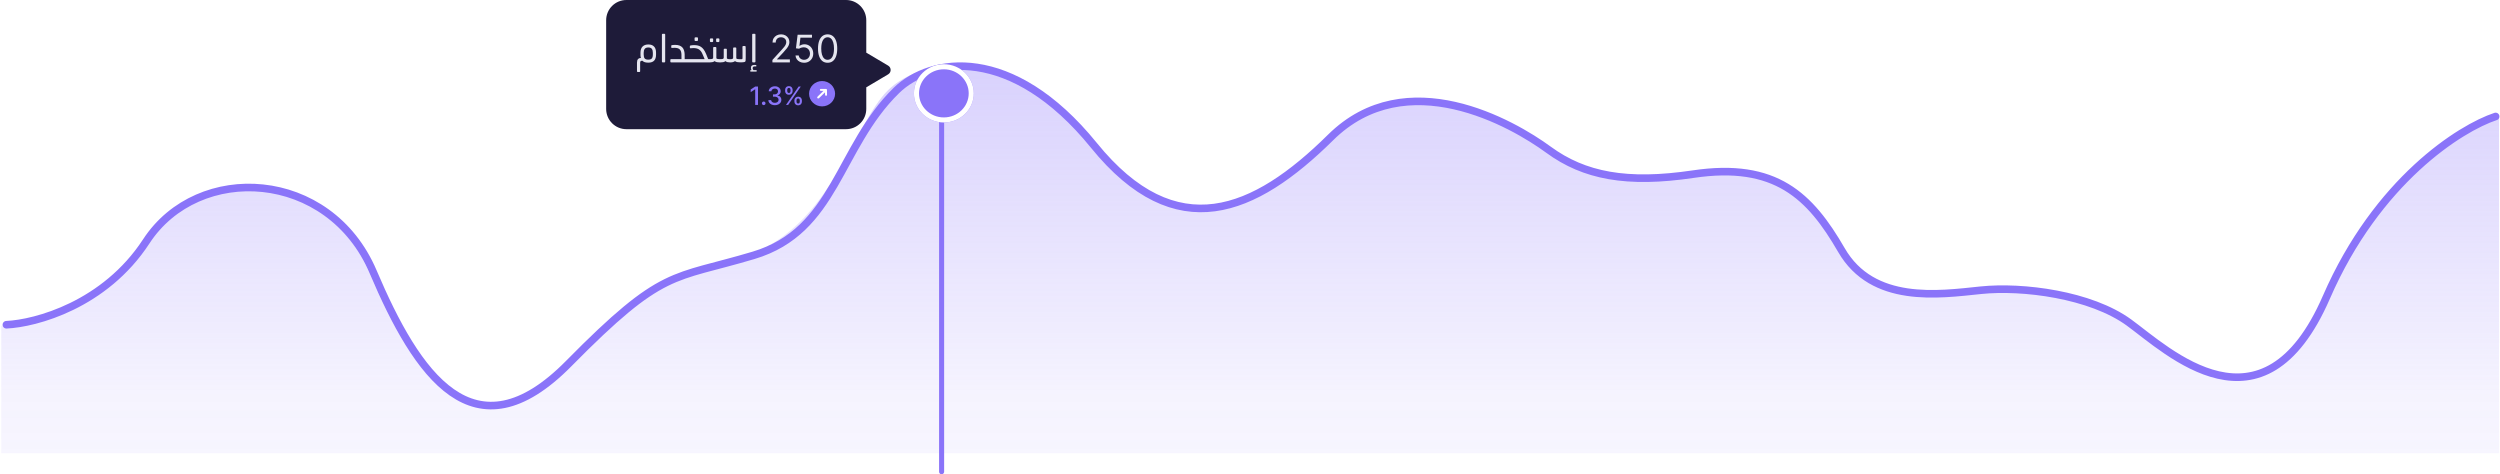 <svg width="796" height="151" viewBox="0 0 796 151" fill="none" xmlns="http://www.w3.org/2000/svg">
<g style="mix-blend-mode:multiply" opacity="0.33">
<path d="M45.091 77.137C31.851 97.409 9.777 103.319 0.395 103.739V144.308H795.697V37.294C784.428 41.014 757.839 57.755 741.631 94.959C721.371 141.464 690.838 111.946 678.568 103.035C666.298 94.123 644.612 91.339 631.2 92.731C617.789 94.123 596.673 97.187 586.685 79.921C576.698 62.656 566.616 51.428 539.317 55.694C515.063 56.529 504.505 56.251 493.091 47.897C481.677 39.543 447.72 20.049 423.465 43.998C399.21 67.947 374.1 78.807 347.847 46.505C321.595 14.202 293.631 18.1 282.788 28.682C271.944 39.264 264.804 71.52 238.674 81.001C216.468 85.309 203.495 92.391 180.061 116.123C149.814 146.755 131.552 119.743 117.57 86.883C103.588 54.023 61.641 51.795 45.091 77.137Z" fill="url(#paint0_linear_26_105)"/>
</g>
<path d="M2.034 103.398C11.383 102.978 33.382 97.08 46.576 76.847C63.069 51.556 104.872 53.779 118.806 86.575C132.74 119.37 150.94 146.329 181.083 115.757C211.226 85.185 213.973 89.073 239.948 81.294C266.173 73.44 266.775 47.017 285.44 28.775C296.246 18.214 322.131 14.035 348.293 46.275C374.455 78.515 399.48 67.675 423.651 43.774C447.823 19.872 481.663 39.327 493.037 47.665C504.412 56.002 518.013 58.59 539.105 55.447C565.384 51.53 576.358 62.395 586.311 79.626C596.264 96.858 617.307 93.801 630.673 92.411C644.038 91.022 665.65 93.801 677.878 102.695C690.106 111.588 720.534 141.049 740.724 94.635C756.876 57.503 783.375 40.795 794.605 37.083" stroke="#8A74F9" stroke-width="2.42" stroke-linecap="round" stroke-linejoin="round"/>
<line x1="299.807" y1="27.807" x2="299.807" y2="150.194" stroke="#8A74F9" stroke-width="1.613" stroke-linecap="round"/>
<g filter="url(#filter0_d_26_105)">
<ellipse cx="300.525" cy="23.275" rx="9.525" ry="9.275" fill="#8A74F9"/>
<path d="M309.243 23.275C309.243 27.932 305.36 31.744 300.525 31.744C295.689 31.744 291.807 27.932 291.807 23.275C291.807 18.618 295.689 14.807 300.525 14.807C305.36 14.807 309.243 18.618 309.243 23.275Z" stroke="white" stroke-width="1.613"/>
</g>
<path fill-rule="evenodd" clip-rule="evenodd" d="M269.371 0C272.935 0 275.823 2.889 275.823 6.452L275.823 16.764L282.79 20.895C283.844 21.52 283.844 23.045 282.79 23.67L275.823 27.801L275.823 34.68C275.823 38.244 272.935 41.132 269.371 41.132L199.452 41.132C195.889 41.132 193 38.244 193 34.68L193 6.452C193 2.889 195.889 0 199.452 0L269.371 0Z" fill="#1E1B39"/>
<path d="M241.346 27.542V33.414H240.457V28.431H240.423L239.018 29.348V28.5L240.483 27.542H241.346ZM243.172 33.469C243.015 33.469 242.88 33.413 242.768 33.302C242.655 33.19 242.598 33.054 242.598 32.895C242.598 32.739 242.655 32.605 242.768 32.494C242.88 32.381 243.015 32.325 243.172 32.325C243.329 32.325 243.463 32.381 243.576 32.494C243.689 32.605 243.745 32.739 243.745 32.895C243.745 33 243.719 33.097 243.665 33.185C243.613 33.271 243.545 33.34 243.459 33.391C243.373 33.443 243.277 33.469 243.172 33.469ZM246.714 33.495C246.32 33.495 245.968 33.427 245.659 33.291C245.351 33.155 245.107 32.967 244.927 32.726C244.75 32.483 244.654 32.202 244.641 31.883H245.541C245.552 32.057 245.611 32.208 245.716 32.336C245.823 32.462 245.963 32.56 246.135 32.629C246.307 32.697 246.498 32.732 246.708 32.732C246.939 32.732 247.144 32.692 247.322 32.611C247.501 32.531 247.642 32.419 247.743 32.276C247.844 32.131 247.895 31.963 247.895 31.774C247.895 31.577 247.844 31.404 247.743 31.255C247.644 31.104 247.497 30.986 247.304 30.9C247.113 30.814 246.882 30.77 246.611 30.77H246.114V30.048H246.611C246.828 30.048 247.02 30.009 247.184 29.93C247.35 29.852 247.48 29.743 247.574 29.604C247.668 29.462 247.714 29.297 247.714 29.108C247.714 28.926 247.673 28.768 247.591 28.634C247.511 28.499 247.396 28.393 247.247 28.316C247.1 28.24 246.926 28.201 246.725 28.201C246.534 28.201 246.355 28.237 246.189 28.308C246.025 28.376 245.891 28.476 245.788 28.606C245.684 28.734 245.629 28.888 245.621 29.067H244.764C244.774 28.75 244.867 28.471 245.045 28.23C245.225 27.989 245.462 27.801 245.756 27.665C246.05 27.529 246.377 27.462 246.737 27.462C247.113 27.462 247.438 27.535 247.712 27.682C247.987 27.828 248.199 28.022 248.348 28.265C248.499 28.507 248.574 28.773 248.572 29.062C248.574 29.39 248.482 29.669 248.296 29.899C248.113 30.128 247.868 30.282 247.562 30.36V30.406C247.952 30.466 248.254 30.62 248.469 30.871C248.685 31.121 248.792 31.432 248.79 31.803C248.792 32.126 248.702 32.415 248.52 32.672C248.34 32.928 248.095 33.129 247.783 33.277C247.472 33.422 247.115 33.495 246.714 33.495ZM252.939 32.313V32.004C252.939 31.782 252.985 31.579 253.076 31.396C253.17 31.21 253.306 31.062 253.483 30.951C253.663 30.838 253.88 30.782 254.134 30.782C254.394 30.782 254.612 30.837 254.788 30.948C254.964 31.059 255.097 31.207 255.187 31.393C255.278 31.578 255.324 31.782 255.324 32.004V32.313C255.324 32.535 255.278 32.739 255.187 32.924C255.095 33.107 254.96 33.255 254.782 33.368C254.606 33.479 254.39 33.535 254.134 33.535C253.876 33.535 253.658 33.479 253.481 33.368C253.303 33.255 253.168 33.107 253.076 32.924C252.985 32.739 252.939 32.535 252.939 32.313ZM253.607 32.004V32.313C253.607 32.477 253.646 32.627 253.724 32.76C253.803 32.894 253.939 32.961 254.134 32.961C254.327 32.961 254.462 32.894 254.539 32.76C254.615 32.627 254.653 32.477 254.653 32.313V32.004C254.653 31.839 254.616 31.69 254.541 31.556C254.469 31.422 254.333 31.355 254.134 31.355C253.943 31.355 253.807 31.422 253.727 31.556C253.647 31.69 253.607 31.839 253.607 32.004ZM249.985 28.953V28.643C249.985 28.421 250.031 28.218 250.123 28.032C250.217 27.847 250.352 27.699 250.53 27.588C250.71 27.477 250.927 27.422 251.181 27.422C251.441 27.422 251.659 27.477 251.835 27.588C252.011 27.699 252.143 27.847 252.233 28.032C252.323 28.218 252.368 28.421 252.368 28.643V28.953C252.368 29.174 252.322 29.378 252.23 29.563C252.141 29.747 252.007 29.895 251.829 30.008C251.653 30.119 251.437 30.174 251.181 30.174C250.921 30.174 250.702 30.119 250.524 30.008C250.349 29.895 250.215 29.747 250.123 29.563C250.031 29.378 249.985 29.174 249.985 28.953ZM250.656 28.643V28.953C250.656 29.117 250.695 29.266 250.771 29.4C250.849 29.534 250.986 29.601 251.181 29.601C251.372 29.601 251.506 29.534 251.582 29.4C251.661 29.266 251.7 29.117 251.7 28.953V28.643C251.7 28.479 251.663 28.329 251.588 28.196C251.514 28.062 251.378 27.995 251.181 27.995C250.99 27.995 250.854 28.062 250.774 28.196C250.695 28.329 250.656 28.479 250.656 28.643ZM250.258 33.414L254.295 27.542H254.98L250.943 33.414H250.258Z" fill="#8A74F9"/>
<ellipse cx="261.749" cy="29.838" rx="4.146" ry="4.037" fill="#8A74F9"/>
<path d="M262.68 29.406L262.569 29.514C261.973 30.094 261.378 30.674 260.783 31.254C260.662 31.371 260.52 31.397 260.378 31.333C260.241 31.27 260.166 31.155 260.186 31.016C260.204 30.916 260.252 30.823 260.325 30.75C260.901 30.18 261.484 29.616 262.065 29.051L262.175 28.944C262.139 28.938 262.103 28.934 262.067 28.931C261.835 28.93 261.601 28.933 261.369 28.93C261.184 28.928 261.057 28.804 261.055 28.632C261.052 28.445 261.168 28.32 261.361 28.318C261.896 28.315 262.432 28.315 262.967 28.317C263.183 28.318 263.305 28.432 263.309 28.641C263.319 29.158 263.325 29.675 263.327 30.193C263.327 30.382 263.201 30.494 263.007 30.492C262.824 30.491 262.704 30.376 262.699 30.192C262.693 29.973 262.692 29.755 262.689 29.536C262.688 29.501 262.684 29.467 262.68 29.406Z" fill="white"/>
<path d="M202.817 19.948C202.817 19.431 202.926 19.056 203.144 18.822C203.362 18.588 203.672 18.454 204.076 18.422C204.02 18.293 203.979 18.136 203.955 17.95C203.939 17.756 203.931 17.566 203.931 17.381V16.751C203.931 15.919 204.145 15.281 204.573 14.837C205.009 14.385 205.63 14.159 206.438 14.159C207.237 14.159 207.843 14.381 208.255 14.825C208.674 15.261 208.884 15.899 208.884 16.739V17.405C208.884 18.244 208.683 18.878 208.279 19.306C207.883 19.734 207.257 19.948 206.402 19.948C205.982 19.948 205.614 19.9 205.299 19.803C204.993 19.706 204.738 19.552 204.536 19.343C204.294 19.343 204.112 19.383 203.991 19.464C203.878 19.544 203.822 19.726 203.822 20.009V22.698C203.822 22.762 203.802 22.815 203.761 22.855C203.721 22.903 203.668 22.928 203.604 22.928H203.035C202.97 22.928 202.917 22.903 202.877 22.855C202.837 22.815 202.817 22.762 202.817 22.698V19.948ZM204.948 17.332C204.948 17.922 205.053 18.345 205.263 18.604C205.481 18.862 205.861 18.991 206.402 18.991C206.934 18.991 207.31 18.866 207.528 18.616C207.754 18.358 207.867 17.93 207.867 17.332V16.823C207.867 16.266 207.758 15.842 207.54 15.552C207.33 15.261 206.959 15.116 206.426 15.116C205.893 15.116 205.513 15.261 205.287 15.552C205.061 15.842 204.948 16.266 204.948 16.823V17.332ZM210.752 10.998C210.752 10.933 210.773 10.877 210.813 10.828C210.861 10.78 210.918 10.755 210.983 10.755H211.576C211.641 10.755 211.693 10.78 211.733 10.828C211.774 10.877 211.794 10.933 211.794 10.998V19.621C211.794 19.686 211.774 19.742 211.733 19.791C211.693 19.839 211.641 19.863 211.576 19.863H210.983C210.918 19.863 210.861 19.839 210.813 19.791C210.773 19.742 210.752 19.686 210.752 19.621V10.998ZM213.437 19.04C213.437 18.975 213.461 18.923 213.509 18.882C213.558 18.842 213.614 18.822 213.679 18.822H216.985L216.973 17.332C216.957 16.622 216.779 16.093 216.44 15.745C216.101 15.398 215.548 15.225 214.781 15.225C214.692 15.225 214.563 15.229 214.393 15.237C214.232 15.237 214.091 15.245 213.97 15.261C213.808 15.277 213.727 15.221 213.727 15.091V14.595C213.727 14.53 213.743 14.478 213.776 14.437C213.816 14.397 213.881 14.373 213.97 14.365C214.179 14.332 214.377 14.312 214.563 14.304C214.757 14.296 214.898 14.292 214.987 14.292C215.528 14.292 215.988 14.365 216.368 14.51C216.747 14.655 217.054 14.861 217.288 15.128C217.522 15.394 217.692 15.709 217.797 16.073C217.91 16.436 217.974 16.835 217.991 17.271L218.003 18.822H218.802V19.863H213.679C213.614 19.863 213.558 19.847 213.509 19.815C213.461 19.775 213.437 19.722 213.437 19.657V19.04ZM218.732 19.863C218.603 19.863 218.502 19.847 218.43 19.815C218.357 19.775 218.321 19.734 218.321 19.694V18.979C218.321 18.931 218.361 18.895 218.442 18.87C218.523 18.838 218.619 18.822 218.732 18.822H224.352L223.916 17.78L223.638 17.138C223.371 16.517 223.016 16.056 222.572 15.758C222.136 15.459 221.538 15.309 220.779 15.309C220.715 15.309 220.59 15.318 220.404 15.334C220.218 15.342 220.057 15.354 219.919 15.37C219.742 15.386 219.653 15.33 219.653 15.2V14.704C219.653 14.639 219.669 14.591 219.701 14.559C219.734 14.518 219.794 14.49 219.883 14.474C220.053 14.433 220.238 14.405 220.44 14.389C220.65 14.373 220.848 14.365 221.034 14.365C221.437 14.365 221.817 14.405 222.172 14.486C222.527 14.559 222.862 14.7 223.177 14.91C223.492 15.112 223.783 15.394 224.049 15.758C224.316 16.113 224.566 16.573 224.8 17.138L224.934 17.453L225.418 18.677C225.458 18.741 225.491 18.781 225.515 18.798C225.539 18.814 225.584 18.822 225.648 18.822H225.733V19.863H218.732ZM221.155 12.148C221.155 12.068 221.183 12.003 221.24 11.955C221.296 11.906 221.361 11.882 221.433 11.882H221.966C222.039 11.882 222.099 11.906 222.148 11.955C222.204 12.003 222.233 12.068 222.233 12.148V12.802C222.233 12.875 222.204 12.936 222.148 12.984C222.099 13.033 222.035 13.057 221.954 13.057H221.433C221.353 13.057 221.284 13.033 221.227 12.984C221.179 12.936 221.155 12.875 221.155 12.802V12.148ZM225.252 18.979C225.252 18.931 225.292 18.895 225.373 18.87C225.454 18.838 225.55 18.822 225.663 18.822H226.208C226.289 18.822 226.378 18.818 226.475 18.81C226.572 18.802 226.665 18.785 226.753 18.761C226.842 18.729 226.915 18.684 226.972 18.628C227.036 18.563 227.068 18.479 227.068 18.374V15.2C227.068 15.136 227.089 15.083 227.129 15.043C227.177 14.995 227.234 14.97 227.299 14.97H227.856C227.92 14.97 227.973 14.995 228.013 15.043C228.062 15.083 228.086 15.136 228.086 15.2V18.531C228.11 18.596 228.158 18.648 228.231 18.689C228.312 18.721 228.397 18.749 228.485 18.773C228.582 18.79 228.679 18.802 228.776 18.81C228.873 18.818 228.958 18.822 229.03 18.822H229.2V19.863H229.055C228.804 19.863 228.534 19.839 228.243 19.791C227.961 19.734 227.726 19.625 227.541 19.464C227.339 19.625 227.097 19.734 226.814 19.791C226.54 19.839 226.289 19.863 226.063 19.863H225.663C225.55 19.863 225.454 19.851 225.373 19.827C225.292 19.795 225.252 19.75 225.252 19.694V18.979ZM226.039 12.488C226.039 12.407 226.063 12.342 226.112 12.294C226.168 12.245 226.237 12.221 226.317 12.221H226.79C226.871 12.221 226.935 12.245 226.984 12.294C227.04 12.342 227.068 12.407 227.068 12.488V13.142C227.068 13.214 227.04 13.275 226.984 13.323C226.927 13.372 226.862 13.396 226.79 13.396H226.317C226.237 13.396 226.168 13.372 226.112 13.323C226.063 13.275 226.039 13.214 226.039 13.142V12.488ZM228.013 12.488C228.013 12.407 228.041 12.342 228.098 12.294C228.162 12.245 228.231 12.221 228.304 12.221H228.776C228.849 12.221 228.913 12.245 228.97 12.294C229.026 12.342 229.055 12.407 229.055 12.488V13.142C229.055 13.214 229.026 13.275 228.97 13.323C228.913 13.372 228.849 13.396 228.776 13.396H228.304C228.231 13.396 228.162 13.372 228.098 13.323C228.041 13.275 228.013 13.214 228.013 13.142V12.488ZM228.717 18.979C228.717 18.931 228.758 18.895 228.838 18.87C228.919 18.838 229.016 18.822 229.129 18.822H229.589C229.67 18.822 229.759 18.818 229.856 18.81C229.953 18.802 230.041 18.785 230.122 18.761C230.211 18.729 230.284 18.684 230.34 18.628C230.405 18.563 230.437 18.479 230.437 18.374V15.758C230.437 15.693 230.457 15.636 230.498 15.588C230.538 15.54 230.59 15.515 230.655 15.515H231.212C231.277 15.515 231.329 15.54 231.37 15.588C231.41 15.636 231.43 15.693 231.43 15.758V18.555C231.454 18.62 231.503 18.672 231.575 18.713C231.656 18.745 231.741 18.773 231.83 18.798C231.927 18.814 232.024 18.826 232.121 18.834C232.217 18.842 232.302 18.846 232.375 18.846H232.641C232.714 18.846 232.795 18.842 232.884 18.834C232.98 18.818 233.065 18.798 233.138 18.773C233.219 18.741 233.287 18.697 233.344 18.64C233.4 18.584 233.429 18.507 233.429 18.41V15.346C233.429 15.281 233.449 15.229 233.489 15.188C233.538 15.14 233.594 15.116 233.659 15.116H234.216C234.28 15.116 234.333 15.14 234.373 15.188C234.414 15.229 234.434 15.281 234.434 15.346V18.555C234.458 18.62 234.506 18.672 234.579 18.713C234.652 18.745 234.737 18.773 234.833 18.798C234.938 18.814 235.047 18.826 235.16 18.834C235.274 18.842 235.383 18.846 235.488 18.846H235.875C235.996 18.846 236.089 18.846 236.154 18.846C236.226 18.838 236.283 18.822 236.323 18.798C236.364 18.765 236.388 18.721 236.396 18.664C236.412 18.608 236.42 18.523 236.42 18.41C236.42 17.845 236.42 17.276 236.42 16.702C236.42 16.121 236.412 15.515 236.396 14.886C236.396 14.821 236.416 14.768 236.456 14.728C236.497 14.68 236.549 14.655 236.614 14.655H237.183C237.256 14.655 237.312 14.68 237.353 14.728C237.393 14.768 237.413 14.821 237.413 14.886C237.421 15.16 237.425 15.406 237.425 15.624C237.433 15.842 237.437 16.052 237.437 16.254C237.437 16.456 237.437 16.662 237.437 16.872C237.437 17.074 237.437 17.296 237.437 17.538V17.974C237.437 18.071 237.437 18.18 237.437 18.301C237.437 18.422 237.433 18.547 237.425 18.677C237.425 18.798 237.421 18.919 237.413 19.04C237.405 19.161 237.397 19.27 237.389 19.367C237.373 19.456 237.345 19.528 237.304 19.585C237.272 19.641 237.207 19.69 237.11 19.73C236.981 19.77 236.8 19.803 236.565 19.827C236.339 19.843 236.097 19.851 235.839 19.851H235.645C235.354 19.851 235.064 19.827 234.773 19.779C234.482 19.73 234.232 19.625 234.022 19.464C233.861 19.601 233.655 19.702 233.404 19.767C233.162 19.831 232.9 19.863 232.617 19.863H232.411C232.161 19.863 231.907 19.839 231.648 19.791C231.39 19.734 231.168 19.625 230.982 19.464C230.788 19.625 230.554 19.734 230.28 19.791C230.005 19.839 229.743 19.863 229.492 19.863H229.129C229.016 19.863 228.919 19.851 228.838 19.827C228.758 19.795 228.717 19.75 228.717 19.694V18.979ZM239.494 10.998C239.494 10.933 239.514 10.877 239.554 10.828C239.603 10.78 239.659 10.755 239.724 10.755H240.317C240.382 10.755 240.434 10.78 240.475 10.828C240.515 10.877 240.535 10.933 240.535 10.998V19.621C240.535 19.686 240.515 19.742 240.475 19.791C240.434 19.839 240.382 19.863 240.317 19.863H239.724C239.659 19.863 239.603 19.839 239.554 19.791C239.514 19.742 239.494 19.686 239.494 19.621V10.998ZM239.094 22.806C238.949 22.806 238.876 22.758 238.876 22.661V22.455C238.876 22.375 238.949 22.334 239.094 22.334H239.3C239.227 22.245 239.175 22.136 239.142 22.007C239.11 21.886 239.094 21.765 239.094 21.644C239.094 21.305 239.191 21.054 239.385 20.893C239.586 20.739 239.869 20.663 240.232 20.663C240.297 20.663 240.37 20.667 240.45 20.675C240.531 20.683 240.612 20.695 240.693 20.711C240.781 20.744 240.826 20.792 240.826 20.857V21.026C240.826 21.115 240.773 21.159 240.668 21.159C240.652 21.159 240.596 21.155 240.499 21.147C240.402 21.147 240.333 21.147 240.293 21.147C239.865 21.147 239.651 21.329 239.651 21.692C239.651 21.862 239.679 21.999 239.736 22.104C239.792 22.217 239.853 22.29 239.917 22.322H240.729C240.866 22.322 240.935 22.37 240.935 22.467V22.661C240.935 22.726 240.915 22.766 240.874 22.782C240.842 22.798 240.794 22.806 240.729 22.806H239.094ZM245.939 19.863V19.089L248.846 15.906C249.187 15.534 249.468 15.21 249.689 14.934C249.91 14.656 250.073 14.395 250.18 14.152C250.289 13.905 250.343 13.647 250.343 13.378C250.343 13.068 250.268 12.8 250.119 12.573C249.973 12.347 249.772 12.172 249.517 12.049C249.262 11.925 248.975 11.864 248.657 11.864C248.319 11.864 248.023 11.934 247.771 12.074C247.522 12.212 247.328 12.405 247.19 12.655C247.056 12.904 246.988 13.197 246.988 13.532H245.973C245.973 13.016 246.092 12.563 246.33 12.173C246.568 11.783 246.892 11.479 247.302 11.261C247.715 11.044 248.178 10.935 248.691 10.935C249.208 10.935 249.665 11.044 250.063 11.261C250.462 11.479 250.775 11.773 251.001 12.143C251.228 12.513 251.341 12.925 251.341 13.378C251.341 13.702 251.282 14.018 251.164 14.328C251.05 14.635 250.849 14.977 250.562 15.356C250.278 15.732 249.884 16.19 249.38 16.732L247.401 18.848V18.917H251.496V19.863H245.939ZM256.025 19.984C255.52 19.984 255.065 19.884 254.661 19.683C254.257 19.482 253.933 19.207 253.689 18.857C253.445 18.507 253.312 18.109 253.289 17.661H254.321C254.362 18.06 254.542 18.39 254.863 18.651C255.187 18.909 255.574 19.038 256.025 19.038C256.386 19.038 256.707 18.953 256.988 18.784C257.272 18.615 257.494 18.382 257.655 18.087C257.818 17.789 257.9 17.452 257.9 17.076C257.9 16.692 257.815 16.349 257.646 16.048C257.48 15.745 257.25 15.505 256.958 15.33C256.665 15.155 256.331 15.066 255.956 15.063C255.686 15.061 255.41 15.102 255.126 15.188C254.842 15.271 254.608 15.379 254.425 15.511L253.427 15.39L253.96 11.055H258.536V12.001H254.855L254.545 14.599H254.597C254.777 14.456 255.004 14.337 255.276 14.242C255.549 14.147 255.832 14.1 256.128 14.1C256.667 14.1 257.147 14.229 257.569 14.487C257.993 14.742 258.326 15.092 258.566 15.537C258.81 15.981 258.932 16.489 258.932 17.059C258.932 17.621 258.806 18.123 258.554 18.564C258.304 19.003 257.96 19.35 257.521 19.605C257.083 19.858 256.584 19.984 256.025 19.984ZM263.514 19.984C262.866 19.984 262.314 19.808 261.858 19.455C261.402 19.099 261.053 18.585 260.813 17.911C260.572 17.234 260.451 16.417 260.451 15.459C260.451 14.507 260.572 13.694 260.813 13.021C261.056 12.344 261.406 11.828 261.862 11.472C262.321 11.114 262.871 10.935 263.514 10.935C264.156 10.935 264.705 11.114 265.161 11.472C265.62 11.828 265.969 12.344 266.21 13.021C266.454 13.694 266.576 14.507 266.576 15.459C266.576 16.417 266.455 17.234 266.215 17.911C265.974 18.585 265.625 19.099 265.17 19.455C264.714 19.808 264.162 19.984 263.514 19.984ZM263.514 19.038C264.156 19.038 264.655 18.728 265.01 18.109C265.366 17.489 265.544 16.606 265.544 15.459C265.544 14.697 265.462 14.047 265.299 13.511C265.138 12.975 264.906 12.566 264.602 12.285C264.301 12.004 263.938 11.864 263.514 11.864C262.877 11.864 262.38 12.178 262.021 12.806C261.663 13.431 261.484 14.315 261.484 15.459C261.484 16.222 261.564 16.87 261.724 17.403C261.885 17.937 262.116 18.342 262.417 18.62C262.721 18.899 263.086 19.038 263.514 19.038Z" fill="#E5E5EF"/>
<defs>
<filter id="filter0_d_26_105" x="284.548" y="14" width="31.954" height="31.454" filterUnits="userSpaceOnUse" color-interpolation-filters="sRGB">
<feFlood flood-opacity="0" result="BackgroundImageFix"/>
<feColorMatrix in="SourceAlpha" type="matrix" values="0 0 0 0 0 0 0 0 0 0 0 0 0 0 0 0 0 0 127 0" result="hardAlpha"/>
<feOffset dy="6.452"/>
<feGaussianBlur stdDeviation="3.226"/>
<feComposite in2="hardAlpha" operator="out"/>
<feColorMatrix type="matrix" values="0 0 0 0 0.051 0 0 0 0 0.039 0 0 0 0 0.173 0 0 0 0.08 0"/>
<feBlend mode="normal" in2="BackgroundImageFix" result="effect1_dropShadow_26_105"/>
<feBlend mode="normal" in="SourceGraphic" in2="effect1_dropShadow_26_105" result="shape"/>
</filter>
<linearGradient id="paint0_linear_26_105" x1="398.046" y1="21.07" x2="398.046" y2="237.839" gradientUnits="userSpaceOnUse">
<stop stop-color="#8A74F9"/>
<stop offset="0.479" stop-color="#8A74F9" stop-opacity="0.264"/>
<stop offset="1" stop-color="#8A74F9" stop-opacity="0"/>
</linearGradient>
</defs>
</svg>
